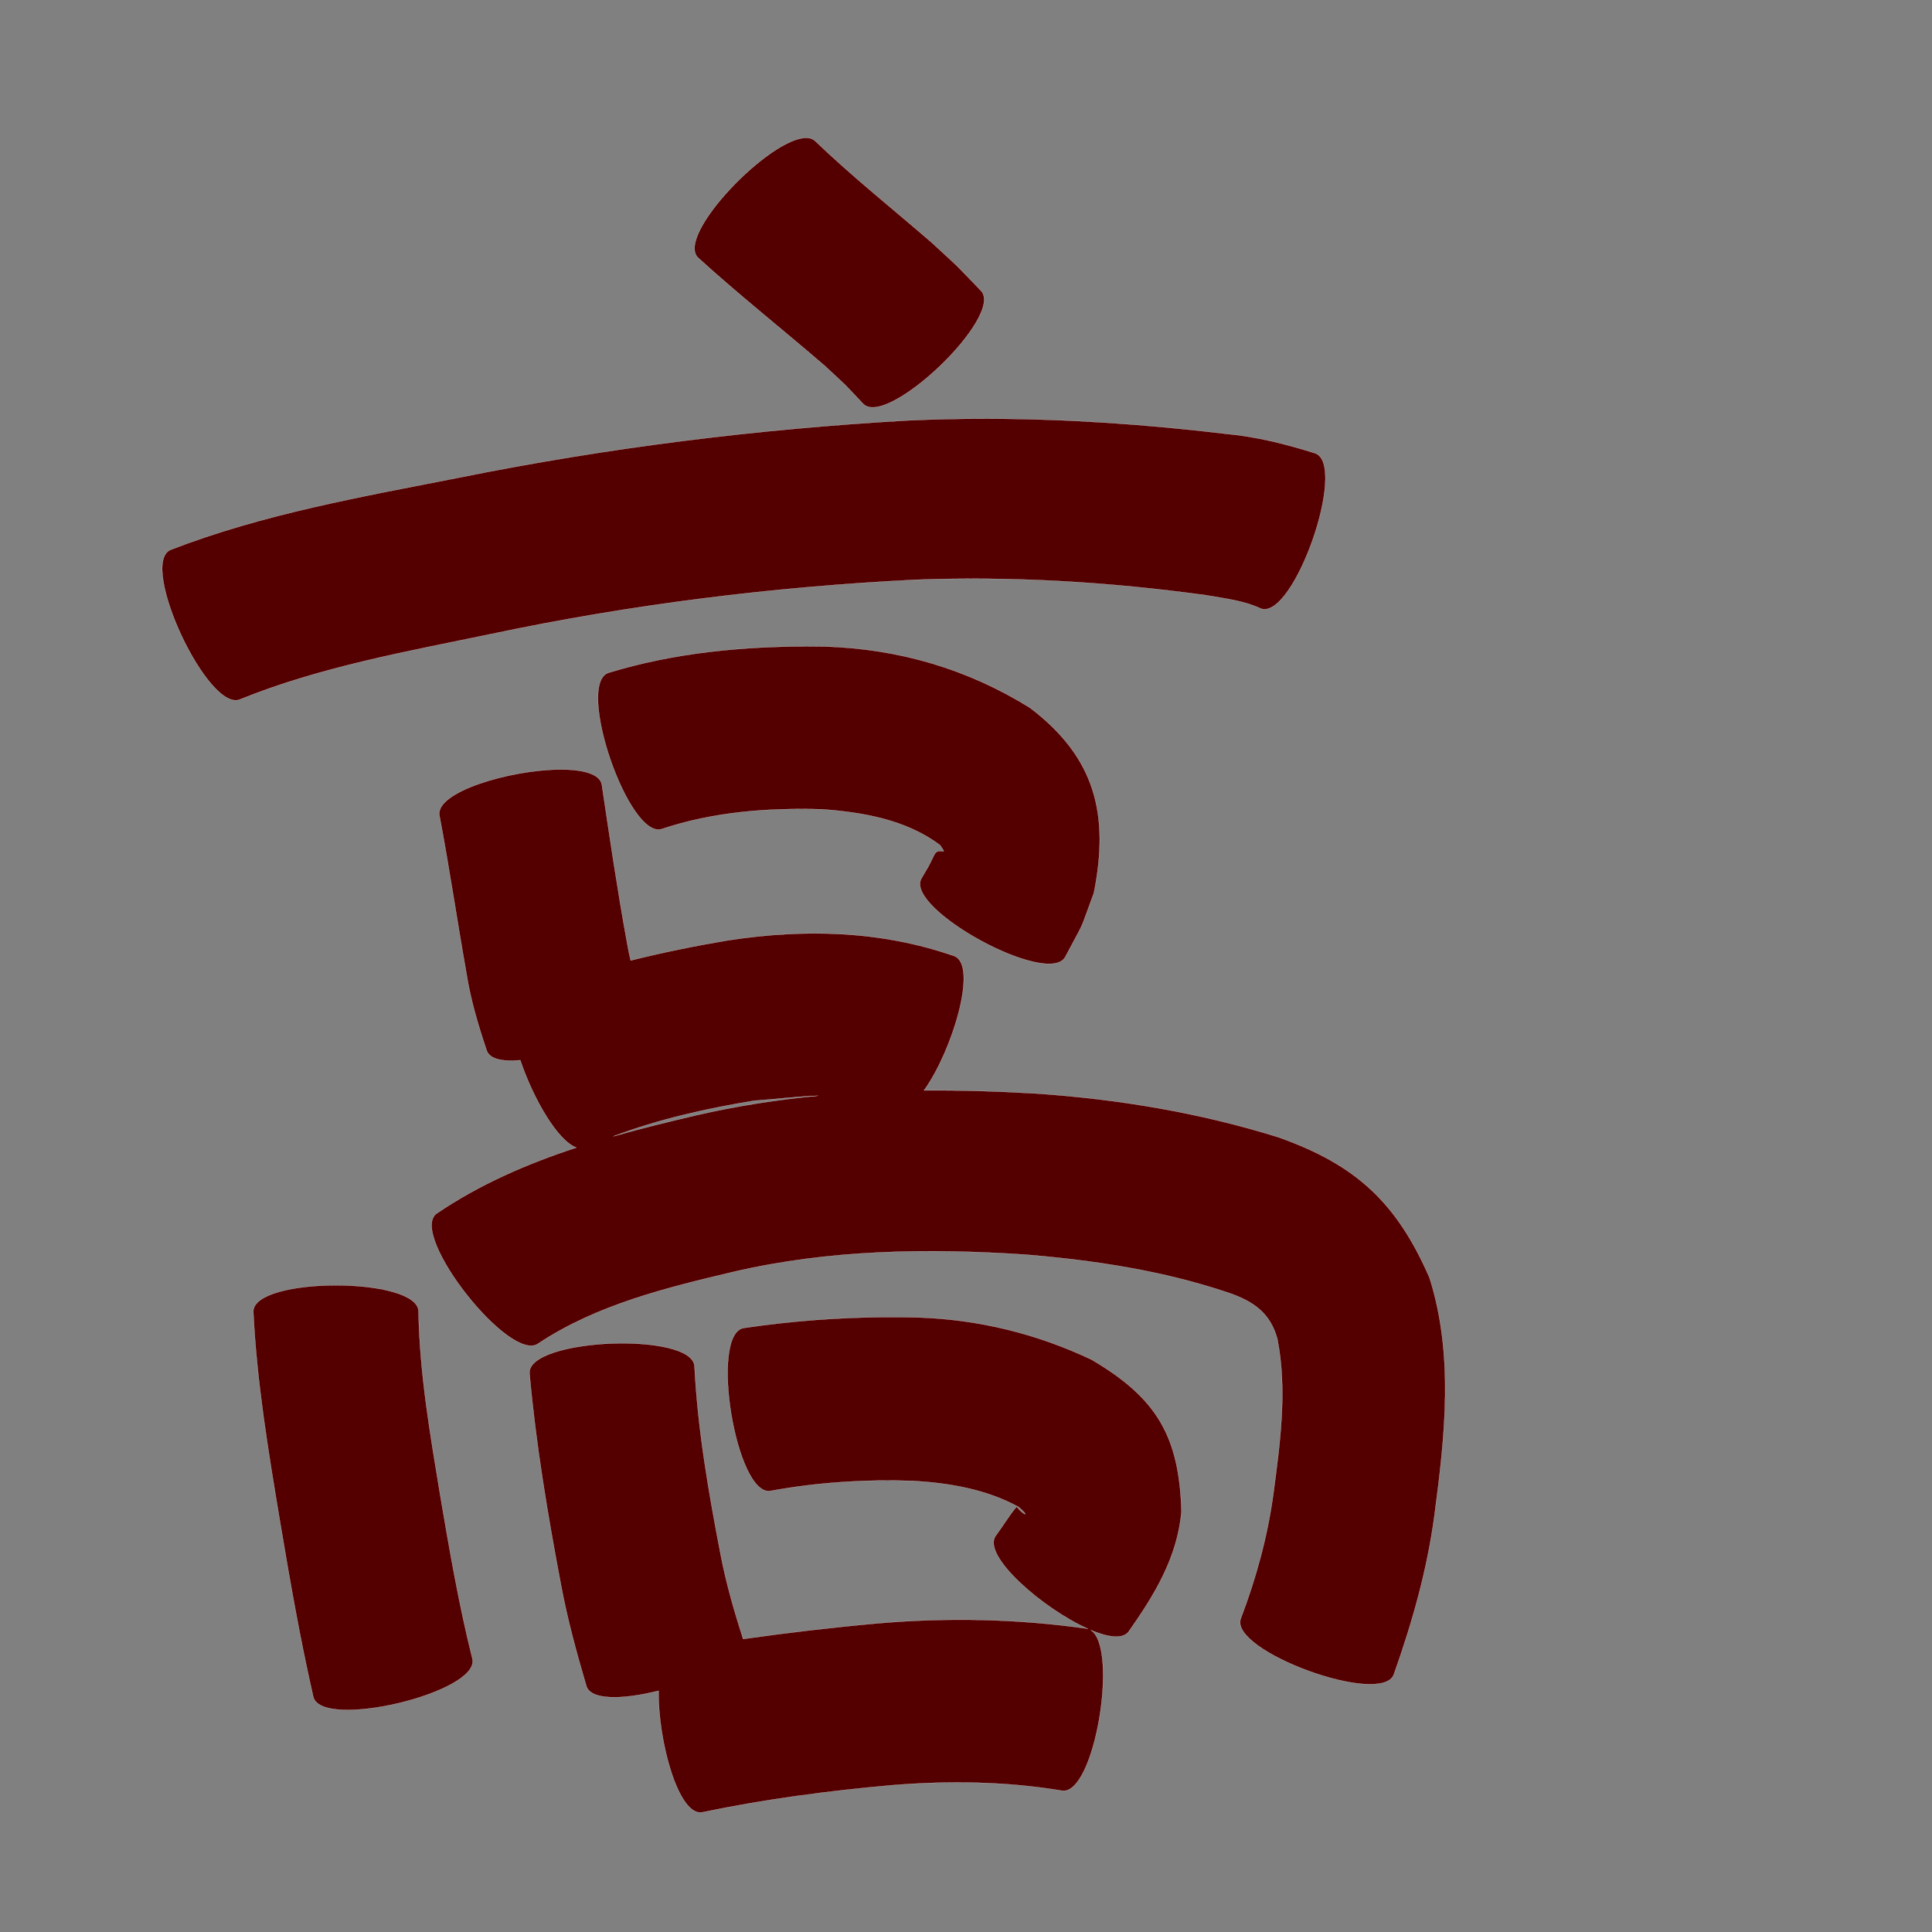 <?xml version="1.0" encoding="UTF-8" standalone="no"?>
<svg
   xmlns:dc="http://purl.org/dc/elements/1.1/"
   xmlns:cc="http://creativecommons.org/ns#"
   xmlns:rdf="http://www.w3.org/1999/02/22-rdf-syntax-ns#"
   xmlns:svg="http://www.w3.org/2000/svg"
   xmlns="http://www.w3.org/2000/svg"
   xmlns:sodipodi="http://sodipodi.sourceforge.net/DTD/sodipodi-0.dtd"
   xmlns:inkscape="http://www.inkscape.org/namespaces/inkscape"
   width="1024"
   height="1024"
   id="U9AD8"
   version="1.1"
   inkscape:version="0.48.0 r9654"
   sodipodi:docname="U+9AD8.svg">
  <rect width="100%" height="100%" fill="#808080" stroke="none"/>
  <defs
     id="defs15" />
  <sodipodi:namedview
     pagecolor="#ffffff"
     bordercolor="#666666"
     borderopacity="1"
     objecttolerance="10"
     gridtolerance="10"
     guidetolerance="10"
     inkscape:pageopacity="0"
     inkscape:pageshadow="2"
     inkscape:window-width="640"
     inkscape:window-height="480"
     id="namedview13"
     showgrid="false"
     inkscape:zoom="0.27441406"
     inkscape:cx="512"
     inkscape:cy="512"
     inkscape:window-x="0"
     inkscape:window-y="25"
     inkscape:window-maximized="0"
     inkscape:current-layer="U9AD8" />
  <path
     style="fill:#550000;fill-opacity:1;fill-rule:nonzero;stroke:#f9f9f9;stroke-width:0.1;stroke-miterlimit:4;stroke-dasharray:none"
     d="M 427.406 73.062 C 408.179 72.803 358.065 124.538 369.906 136.531 C 391.735 156.415 414.907 174.705 437.25 194 C 451.475 207.304 444.79 200.606 457.438 214 C 470.157 227.26 532.657 167.322 519.938 154.062 C 502.947 136.552 511.648 145.05 493.844 128.562 C 473.269 110.757 451.932 93.772 432.281 74.938 C 431.056 73.697 429.395 73.089 427.406 73.062 z M 523.219 221.906 C 509.1 221.887 494.997 222.189 480.875 222.844 C 401.226 227.399 322.063 237.267 243.812 253.031 C 192.091 263.218 139.551 272.317 90.219 291.469 C 73.426 299.364 110.644 378.52 127.438 370.625 C 170.037 353.417 215.788 345.319 260.594 336 C 334.693 320.336 409.818 311.055 485.406 307.281 C 536.781 305.365 588.143 308.487 639.031 315.469 C 648.953 317.203 659.119 318.28 668.312 322.594 C 685.787 328.697 714.537 246.323 697.062 240.219 C 681.639 235.383 666.143 231.45 649.969 229.938 C 607.898 224.912 565.574 221.963 523.219 221.906 z M 429.969 342.594 C 393.629 342.5 357.395 345.91 322.438 356.594 C 304.88 362.621 333.317 445.402 350.875 439.375 C 378.191 430.289 406.922 428.14 435.5 428.938 C 457.514 430.567 480.187 434.442 498.219 447.938 C 503.141 454.947 497.547 447.753 494.969 453.438 C 491.276 461.005 493.43 456.87 488.312 465.656 C 479.506 481.843 555.818 523.375 564.625 507.188 C 576.203 485.235 571.138 496.531 579.812 473.25 C 588.034 431.789 580.717 401.516 545.906 375.125 C 512.854 354.555 476.328 343.854 437.25 342.656 C 434.827 342.62 432.391 342.6 429.969 342.594 z M 296.781 407.844 C 270.453 408.001 230.505 419.728 232.906 432.281 C 238.155 459.968 242.222 487.848 247.156 515.594 C 249.355 529.731 253.424 543.362 257.969 556.875 C 259.618 561.465 266.571 562.784 275.75 561.938 C 282.569 582.25 295.499 604.642 305.469 608.25 C 279.348 616.806 254.147 627.713 231.219 643.312 C 216.657 654.83 270.939 723.486 285.5 711.969 C 316.442 691.508 353.241 682.528 388.875 674.094 C 439.81 662.275 491.822 661.543 543.688 665 C 580.103 668.028 616.372 673.503 651.062 685.188 C 664.578 689.798 673.312 696.093 677 709.625 C 682.339 736.651 678.511 764.442 674.938 791.438 C 671.85 814.297 665.79 836.371 657.625 857.875 C 651.339 875.092 732.496 904.717 738.781 887.5 C 748.571 859.919 756.53 831.83 760.375 802.719 C 765.897 760.991 770.643 718.126 757.688 677.219 C 740.3 637.39 718.849 617.395 677.688 602.781 C 635.9 589.703 592.722 582.533 549.031 579.562 C 529.27 578.403 509.49 577.77 489.75 577.938 C 504.762 557.094 518.523 511.635 505.812 506.719 C 466.908 493.152 426.358 492.163 385.719 498.406 C 368.435 501.327 351.248 504.796 334.281 509.062 C 333.588 506.137 332.987 503.201 332.469 500.219 C 327.334 472.187 323.196 443.998 319 415.812 C 317.908 410.107 308.748 407.772 296.781 407.844 z M 433.656 580.75 C 412.091 582.827 390.618 586.144 369.312 591.031 C 354.556 594.495 339.722 598.115 325.062 602.281 C 349.194 593.191 374.464 587.552 399.906 583.375 C 410.567 582.687 422.128 581.173 433.656 580.75 z M 178.031 681.219 C 156.13 681.219 134.25 685.864 134.25 695.156 C 136.056 732.617 142.252 769.657 148.406 806.594 C 153.623 837.634 159.002 868.657 166.031 899.344 C 170.307 917.246 254.682 897.09 250.406 879.188 C 243.242 850.607 238.279 821.568 233.344 792.531 C 228.03 760.301 222.402 727.897 221.844 695.156 C 221.844 685.864 199.933 681.219 178.031 681.219 z M 468.969 698.094 C 443.95 698.269 419.004 700.179 394.188 703.844 C 375.856 706.851 390.043 793.258 408.375 790.25 C 433.31 785.652 458.571 784.086 483.875 784.906 C 503.267 786.077 522.726 789.359 539.906 798.75 C 546.619 804.475 542.295 803.119 538.875 798.531 C 535.24 802.622 531.378 809.171 527.75 813.969 C 520.174 824.498 552.836 852.701 576.625 863.312 C 576.394 863.247 576.149 863.193 575.906 863.156 C 539.165 857.963 502.056 857.181 465.062 860.406 C 441.239 862.534 417.509 865.339 393.844 868.688 C 393.81 868.534 393.797 868.371 393.75 868.219 C 389.074 853.723 384.896 839.101 382 824.125 C 375.638 791.139 369.837 757.884 368.125 724.281 C 367.388 705.715 279.888 709.184 280.625 727.75 C 283.992 765.558 290.308 803.044 297.375 840.312 C 300.755 858.375 305.594 876.05 310.781 893.656 C 313.166 901.435 330.698 900.8 349.062 896.156 C 348.644 922.458 359.542 962.745 372.156 960.594 C 405.34 953.634 438.969 949.214 472.719 946.219 C 502.822 943.769 533.07 944.169 562.875 949.125 C 580.309 951.771 593.002 873.339 578.156 864 C 587.503 867.931 595.253 868.928 598.281 864.719 C 611.951 845.272 624.014 825.557 626.219 801.219 C 625.088 761.204 613.167 741.014 578.625 720.656 C 549.552 706.869 518.558 699.258 486.281 698.25 C 480.499 698.108 474.742 698.053 468.969 698.094 z "
     id="path23535" />
</svg>

